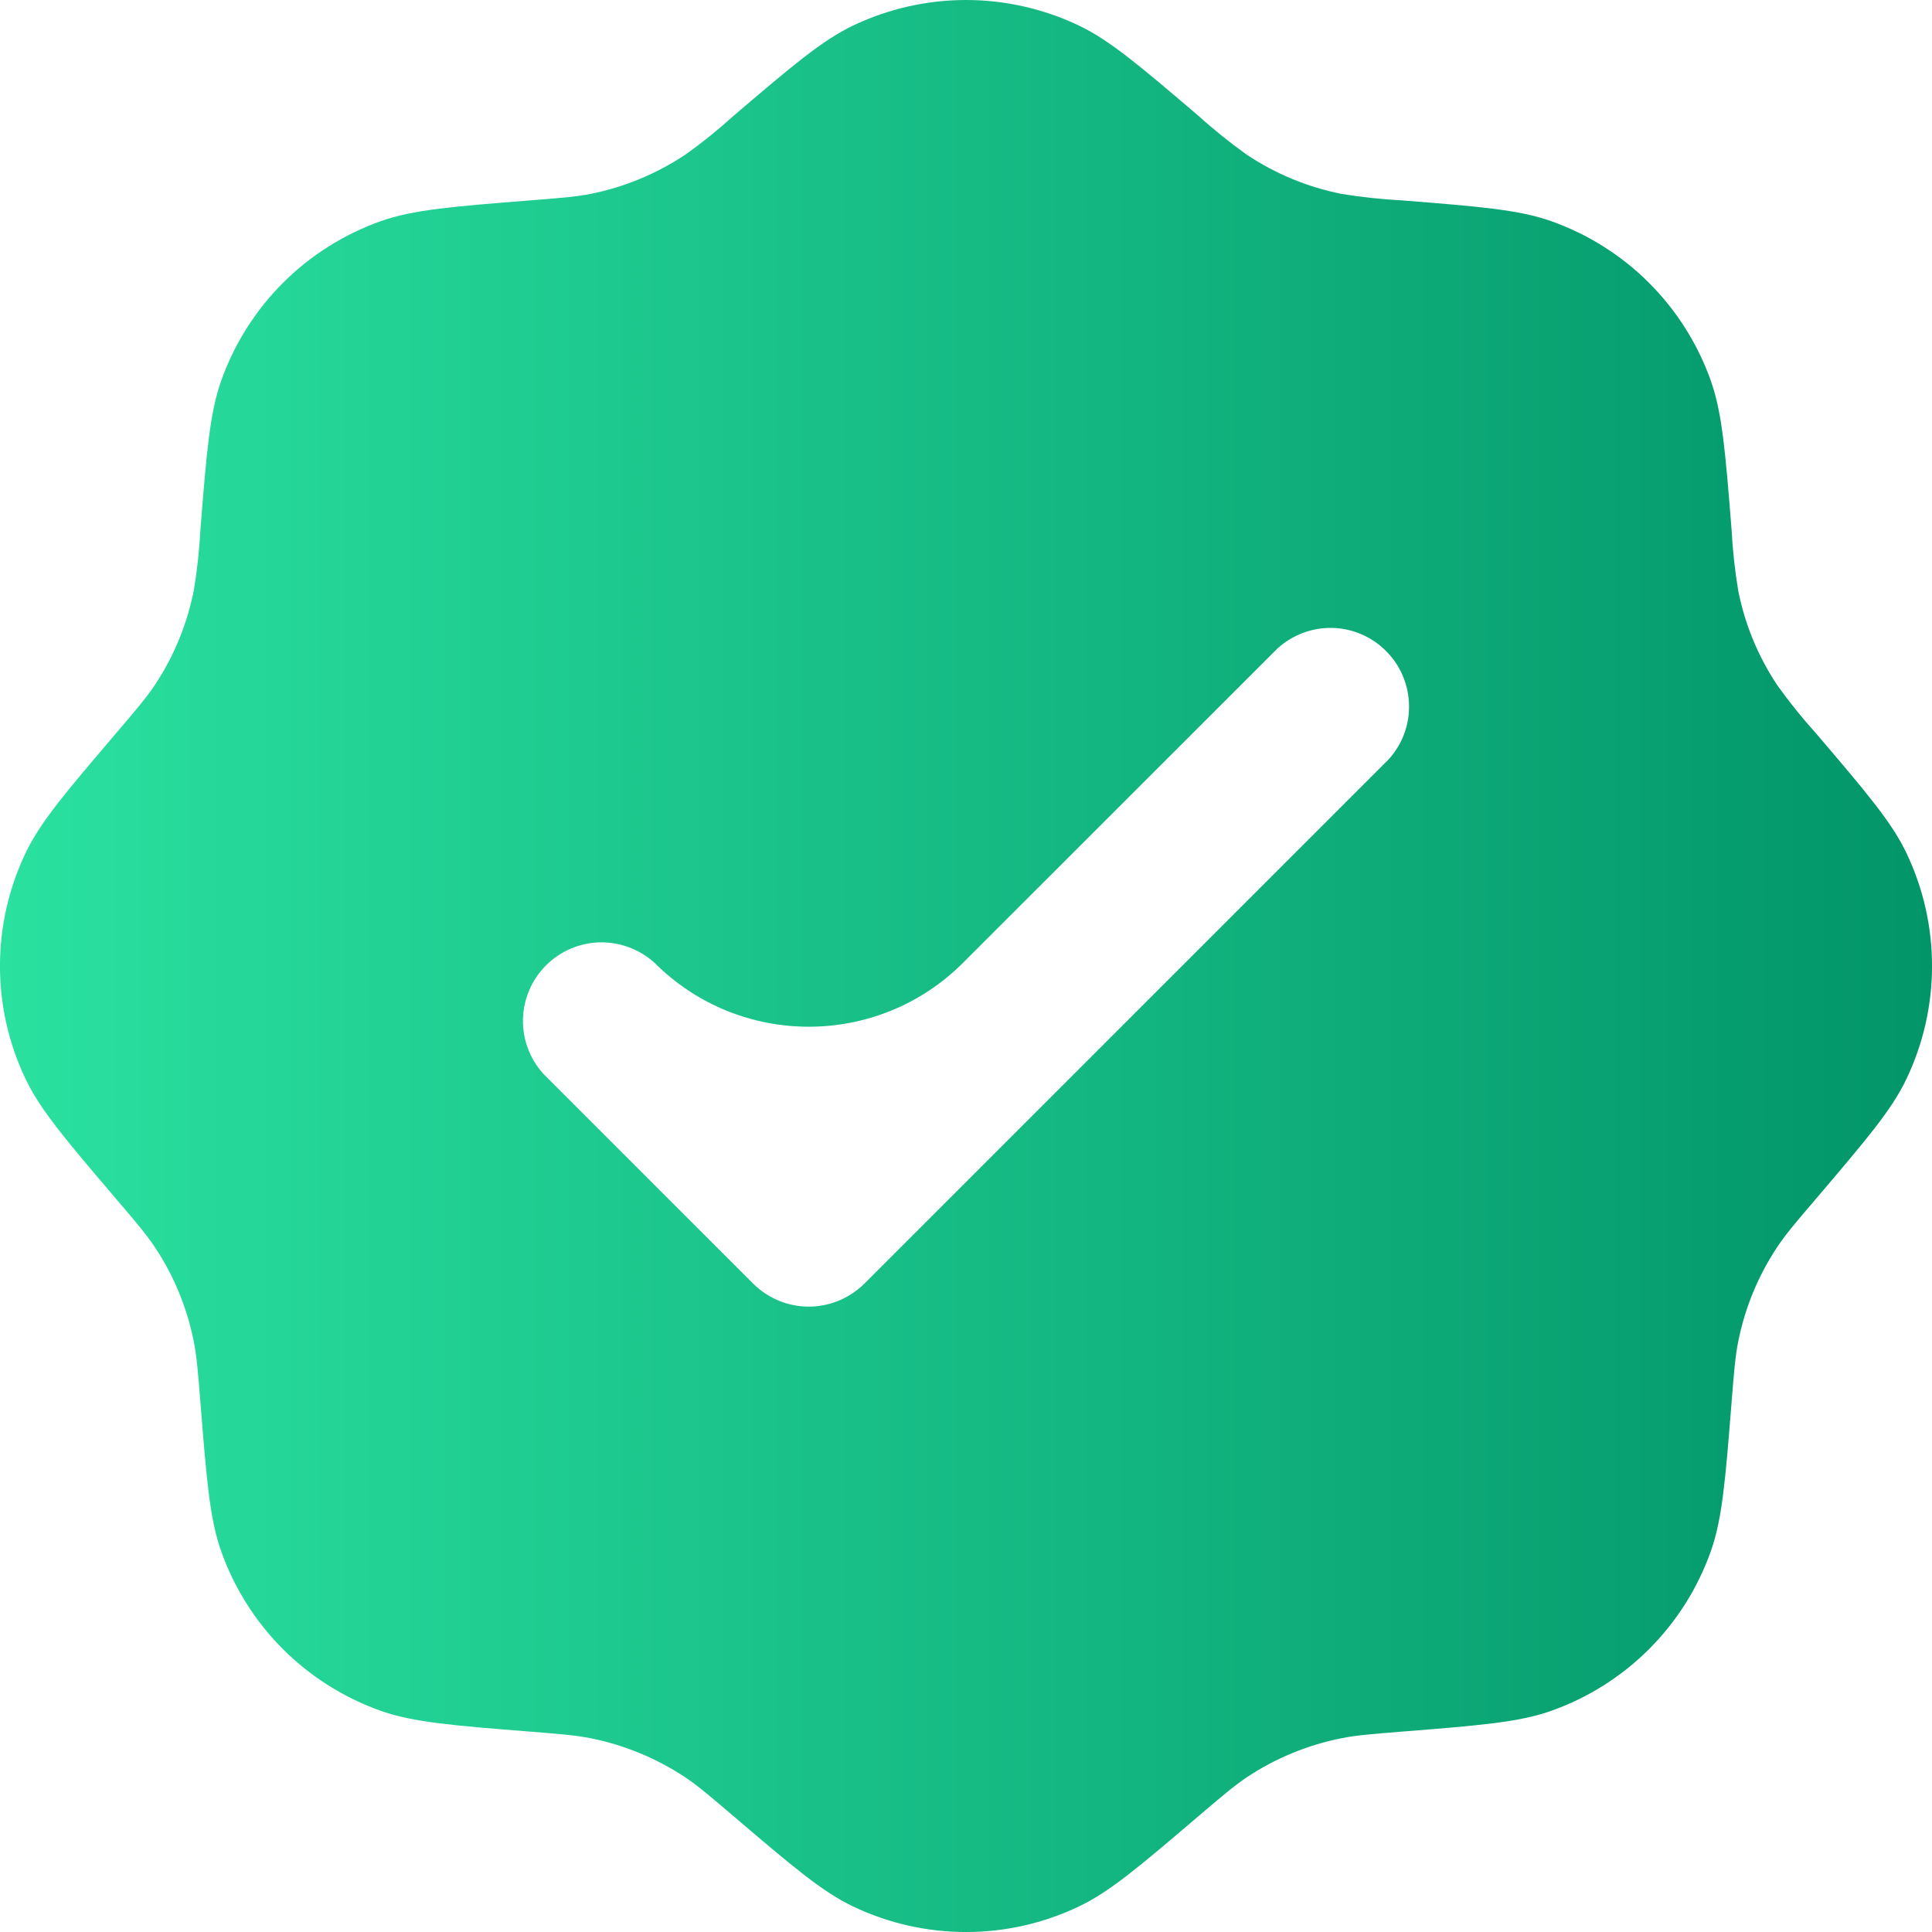 <svg width="16" height="16" viewBox="0 0 16 16" fill="none" xmlns="http://www.w3.org/2000/svg">
<path fill-rule="evenodd" clip-rule="evenodd" d="M6.074 0.96C5.948 1.074 5.816 1.181 5.678 1.279C5.439 1.439 5.171 1.55 4.89 1.606C4.767 1.63 4.639 1.64 4.384 1.66C3.743 1.711 3.422 1.737 3.155 1.831C2.85 1.939 2.572 2.114 2.343 2.343C2.114 2.572 1.939 2.85 1.831 3.155C1.737 3.423 1.711 3.743 1.66 4.384C1.651 4.554 1.633 4.722 1.605 4.89C1.549 5.171 1.439 5.439 1.279 5.678C1.209 5.782 1.126 5.879 0.96 6.074C0.543 6.563 0.334 6.808 0.212 7.064C-0.071 7.656 -0.071 8.344 0.212 8.936C0.334 9.192 0.543 9.437 0.96 9.927C1.126 10.121 1.209 10.219 1.279 10.323C1.439 10.561 1.549 10.829 1.605 11.111C1.629 11.233 1.64 11.361 1.66 11.616C1.711 12.257 1.737 12.578 1.831 12.845C1.939 13.15 2.114 13.428 2.343 13.657C2.572 13.886 2.85 14.061 3.155 14.169C3.422 14.263 3.743 14.289 4.384 14.34C4.639 14.36 4.767 14.371 4.89 14.395C5.171 14.451 5.439 14.562 5.678 14.721C5.782 14.791 5.879 14.874 6.074 15.04C6.563 15.457 6.808 15.666 7.064 15.788C7.656 16.071 8.344 16.071 8.936 15.788C9.192 15.666 9.437 15.457 9.926 15.04C10.121 14.874 10.219 14.791 10.322 14.721C10.561 14.561 10.829 14.451 11.111 14.395C11.233 14.371 11.361 14.36 11.616 14.34C12.257 14.289 12.578 14.263 12.845 14.169C13.15 14.061 13.428 13.886 13.657 13.657C13.886 13.428 14.061 13.15 14.169 12.845C14.263 12.578 14.289 12.257 14.34 11.616C14.36 11.361 14.371 11.233 14.395 11.111C14.451 10.829 14.562 10.561 14.721 10.323C14.791 10.219 14.874 10.121 15.04 9.927C15.457 9.437 15.666 9.192 15.788 8.936C16.071 8.344 16.071 7.656 15.788 7.064C15.666 6.808 15.457 6.563 15.04 6.074C14.926 5.948 14.82 5.816 14.721 5.678C14.561 5.439 14.45 5.171 14.395 4.89C14.367 4.722 14.349 4.554 14.34 4.384C14.289 3.743 14.263 3.423 14.169 3.155C14.061 2.85 13.886 2.572 13.657 2.343C13.428 2.114 13.15 1.939 12.845 1.831C12.578 1.737 12.257 1.711 11.616 1.66C11.447 1.651 11.278 1.633 11.111 1.606C10.829 1.55 10.561 1.439 10.322 1.279C10.185 1.18 10.052 1.074 9.926 0.96C9.437 0.543 9.192 0.335 8.936 0.212C8.644 0.073 8.324 0 8 0C7.676 0 7.356 0.073 7.064 0.212C6.808 0.335 6.563 0.543 6.074 0.96ZM11.498 6.291C11.612 6.167 11.673 6.004 11.669 5.837C11.665 5.669 11.597 5.509 11.478 5.391C11.36 5.272 11.2 5.204 11.032 5.2C10.865 5.197 10.702 5.258 10.579 5.371L7.975 7.974C7.27 8.679 6.127 8.679 5.422 7.975V7.975C5.298 7.862 5.135 7.801 4.968 7.804C4.8 7.808 4.64 7.876 4.522 7.995C4.403 8.113 4.335 8.273 4.331 8.441C4.327 8.608 4.388 8.771 4.502 8.895L6.238 10.631C6.36 10.752 6.525 10.821 6.698 10.821C6.87 10.821 7.035 10.752 7.158 10.631L11.498 6.291Z" fill="url(#paint0_linear_34_570)"/>
<defs>
<linearGradient id="paint0_linear_34_570" x1="0" y1="8" x2="16" y2="8" gradientUnits="userSpaceOnUse">
<stop stop-color="#2AE1A0"/>
<stop offset="1" stop-color="#029568"/>
</linearGradient>
</defs>
</svg>
